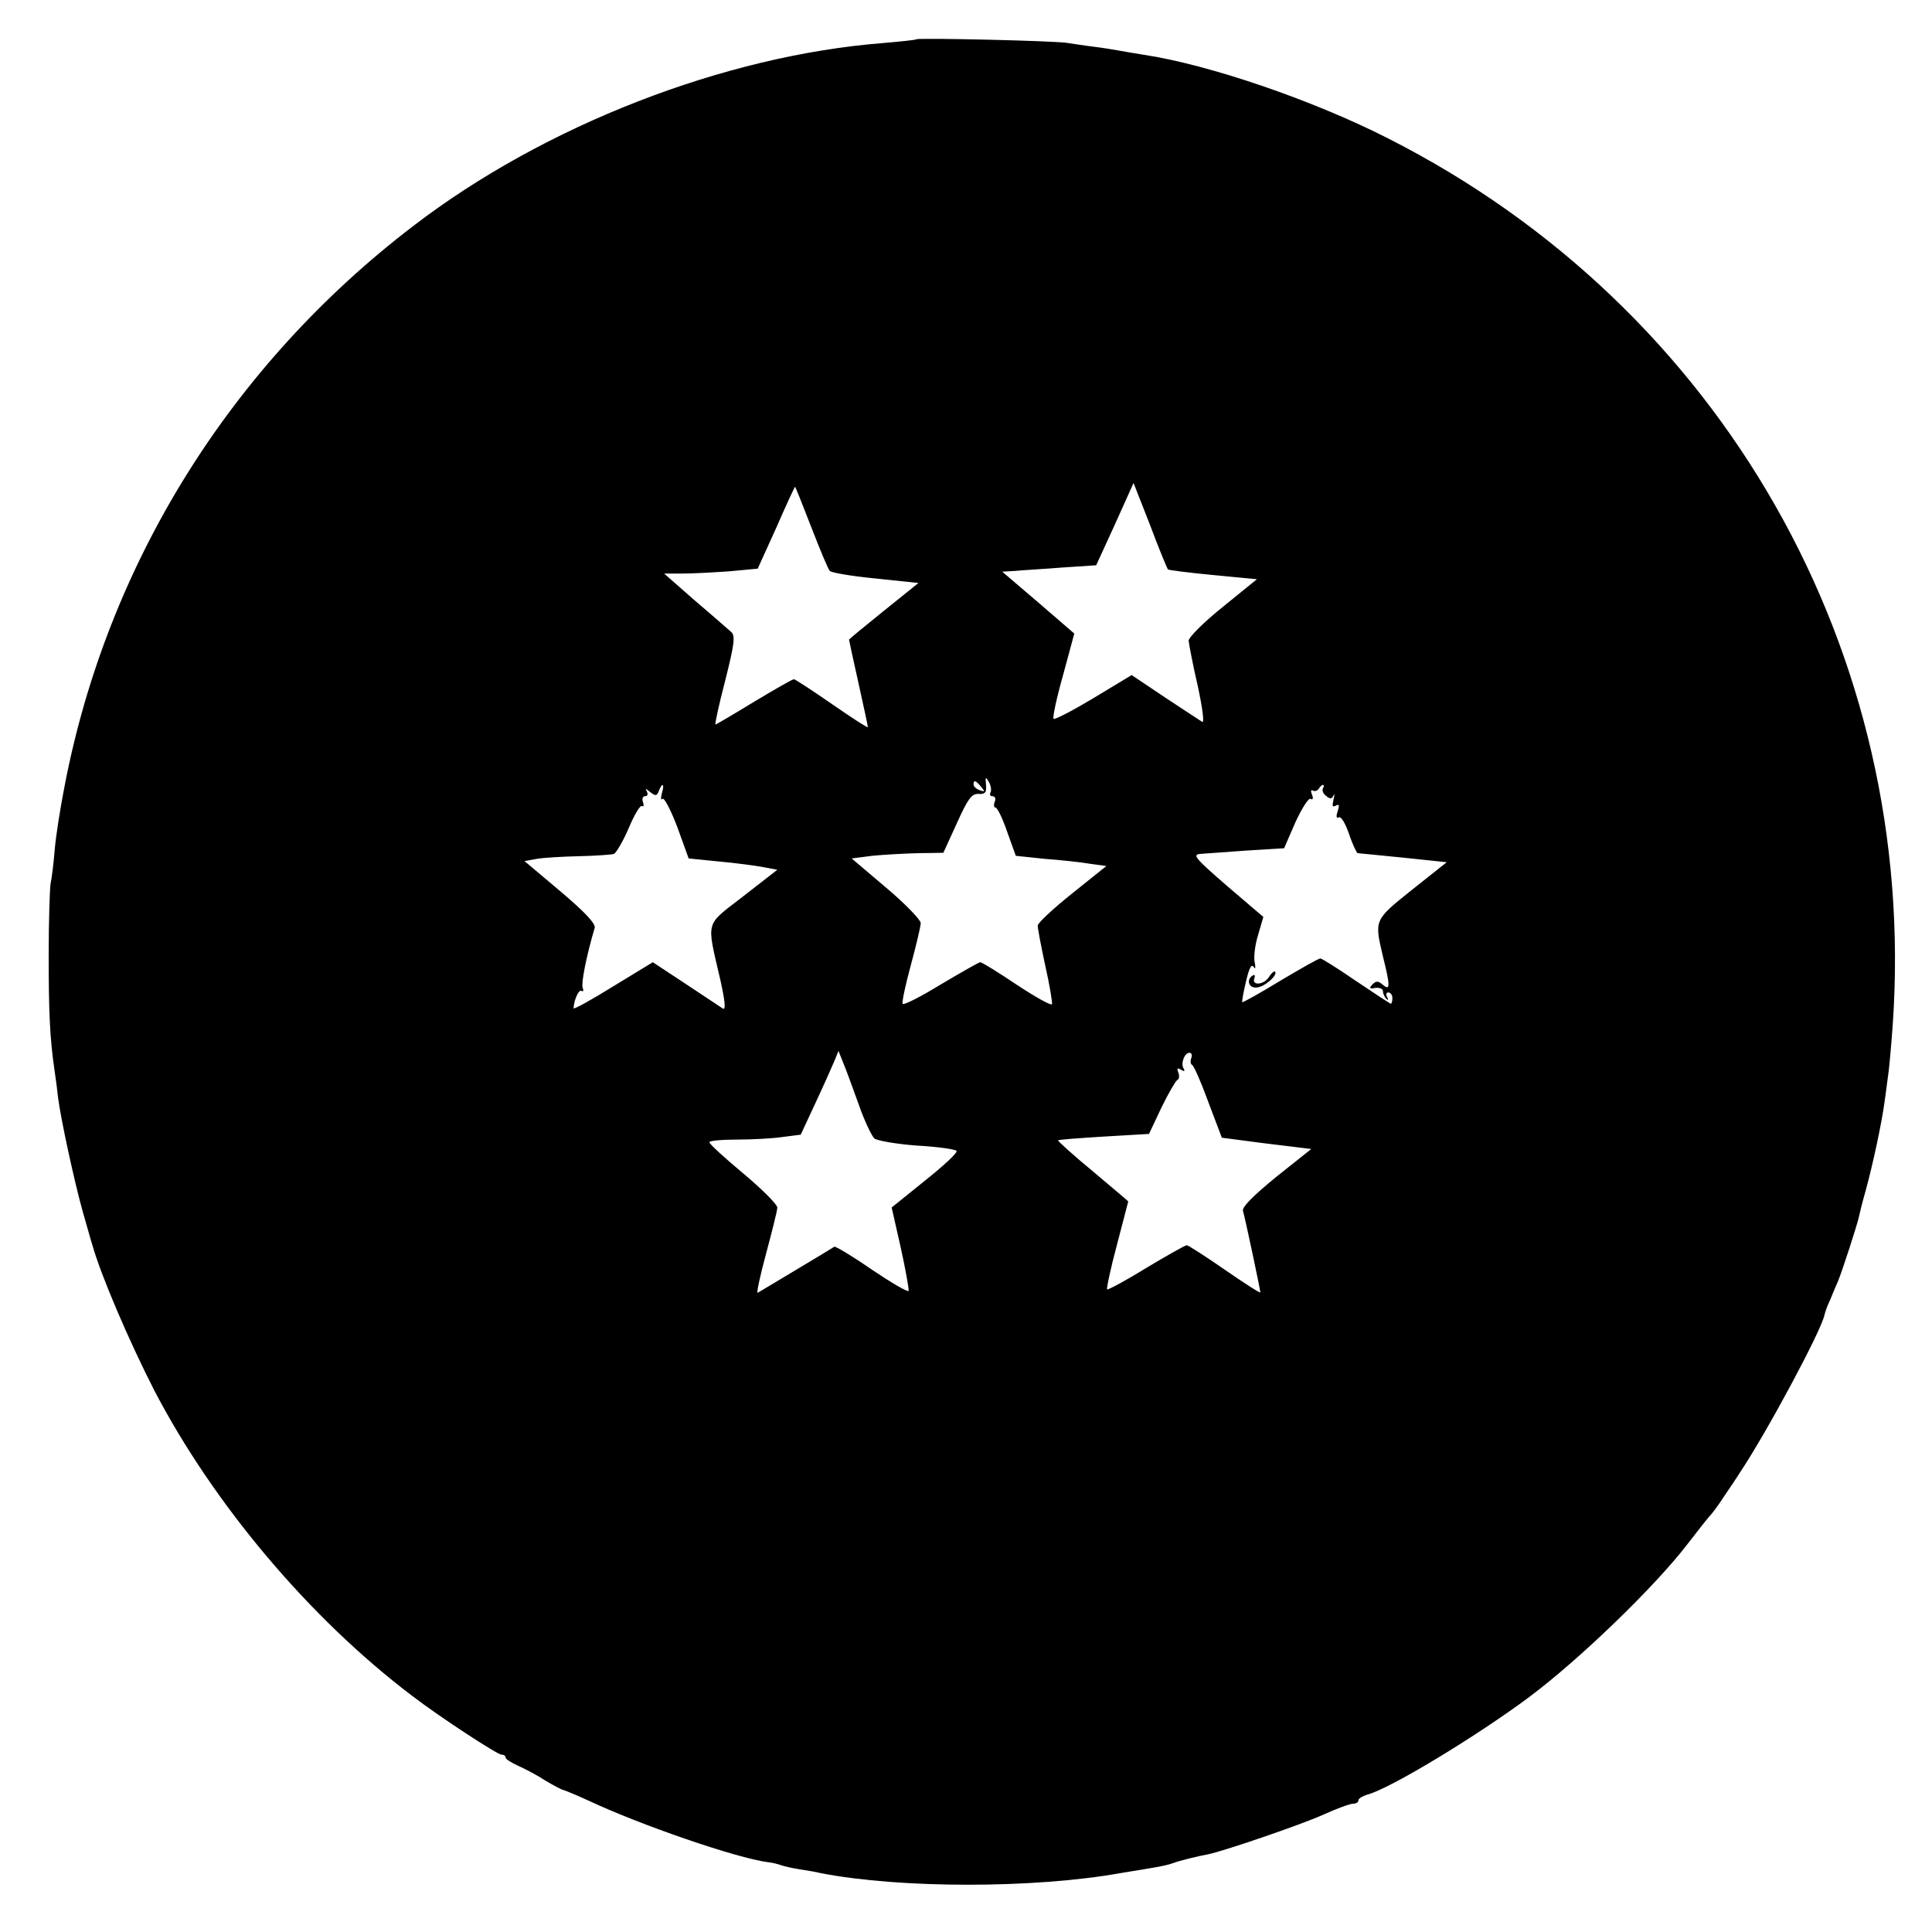 <?xml version="1.0" standalone="no"?>
<!DOCTYPE svg PUBLIC "-//W3C//DTD SVG 20010904//EN"
 "http://www.w3.org/TR/2001/REC-SVG-20010904/DTD/svg10.dtd">
<svg version="1.0" xmlns="http://www.w3.org/2000/svg"
 width="512pt" height="512pt" viewBox="0 0 512 512"
 preserveAspectRatio="xMidYMid meet">
<g transform="translate(0,512) scale(0.1,-0.1)"
fill="#000000" stroke="none">
<path d="M2429 5016 c-2 -2 -42 -6 -88 -10 -421 -33 -898 -218 -1246 -485
-484 -370 -811 -895 -924 -1485 -11 -56 -23 -131 -26 -168 -3 -37 -8 -77 -11
-90 -2 -13 -5 -97 -5 -188 0 -153 3 -222 16 -310 3 -19 7 -51 9 -70 8 -60 43
-221 65 -300 12 -41 23 -82 26 -90 22 -79 97 -254 164 -385 157 -301 411 -603
683 -809 73 -56 226 -156 237 -156 6 0 11 -3 11 -8 0 -4 15 -13 32 -21 18 -8
51 -25 72 -39 22 -13 44 -25 50 -26 6 -2 36 -14 66 -28 136 -64 391 -152 475
-163 11 -1 27 -5 35 -8 8 -3 31 -8 50 -11 19 -3 44 -7 55 -10 211 -41 565 -41
794 0 20 3 47 8 61 10 55 9 66 12 80 17 16 6 64 18 92 23 43 9 245 78 305 105
35 16 71 29 79 29 8 0 14 4 14 9 0 5 11 11 23 15 58 14 292 156 430 259 135
101 335 295 419 405 24 31 49 63 56 71 8 8 26 32 40 54 15 22 34 50 42 63 71
106 216 376 225 419 1 5 7 24 15 40 7 17 16 39 21 50 12 29 50 147 55 169 2
10 10 42 18 70 19 69 43 180 51 241 4 28 8 61 10 75 2 14 7 70 11 125 68 985
-453 1900 -1337 2348 -198 101 -475 196 -649 222 -25 4 -54 9 -65 11 -11 2
-40 7 -65 10 -25 3 -56 8 -70 10 -28 6 -396 14 -401 10z m666 -1405 c3 -2 57
-9 121 -15 l115 -11 -90 -73 c-51 -41 -91 -81 -91 -90 1 -10 11 -63 24 -119
13 -60 18 -100 12 -96 -6 4 -51 33 -99 65 l-88 59 -101 -61 c-55 -33 -103 -58
-106 -55 -3 3 8 55 25 115 l30 111 -95 82 -96 82 34 2 c19 2 76 5 125 9 l90 6
50 109 49 109 44 -112 c23 -62 45 -114 47 -117z m-945 112 c23 -60 45 -112 49
-116 5 -5 59 -14 121 -20 l114 -12 -92 -74 c-51 -41 -92 -75 -92 -76 0 -1 11
-53 25 -115 14 -62 25 -115 25 -117 0 -3 -43 25 -95 61 -52 36 -98 66 -101 66
-4 0 -51 -27 -106 -60 -54 -33 -100 -60 -102 -60 -2 0 9 52 26 117 24 95 27
118 16 128 -7 6 -50 44 -96 83 l-82 72 48 0 c27 0 83 3 125 6 l75 7 49 108
c26 60 49 109 50 109 1 0 20 -48 43 -107z m475 -703 c-3 -6 -1 -10 5 -10 7 0
10 -7 6 -15 -3 -8 -2 -15 2 -15 5 0 19 -29 31 -64 l23 -64 76 -8 c42 -3 97 -9
120 -13 l44 -6 -91 -73 c-50 -40 -91 -78 -91 -85 0 -7 9 -55 20 -106 12 -52
19 -98 18 -102 -2 -5 -43 18 -93 51 -49 33 -93 60 -97 60 -4 0 -51 -27 -105
-59 -54 -33 -99 -56 -101 -51 -2 5 8 52 22 103 14 52 26 102 26 111 0 8 -41
51 -91 93 l-92 78 54 7 c30 3 84 6 121 7 l68 1 36 79 c29 64 39 78 57 77 18
-1 22 4 20 24 -2 22 -1 23 8 7 5 -9 7 -22 4 -27z m-25 15 c11 -13 10 -14 -4
-9 -9 3 -16 10 -16 15 0 13 6 11 20 -6z m-846 -17 c-3 -13 -3 -20 2 -15 4 4
22 -30 39 -75 l30 -83 80 -8 c44 -4 97 -11 118 -15 l37 -7 -90 -70 c-103 -80
-98 -61 -61 -222 12 -54 15 -80 7 -76 -6 4 -50 33 -98 65 l-88 58 -105 -64
c-58 -36 -105 -62 -105 -58 1 22 14 51 21 46 5 -3 6 1 3 9 -4 12 10 84 32 158
3 11 -26 42 -91 97 l-95 80 33 6 c17 3 68 6 112 7 44 1 85 4 92 6 6 3 24 33
39 68 15 36 31 62 35 59 5 -3 6 2 3 10 -3 9 -1 16 6 16 6 0 8 5 4 13 -5 8 -3
8 9 -2 14 -11 18 -11 23 3 9 24 16 19 8 -6z m1752 13 c-3 -5 0 -14 8 -20 11
-9 15 -9 20 1 3 7 3 2 0 -11 -4 -17 -3 -21 6 -16 9 5 10 1 5 -15 -5 -14 -3
-20 3 -16 6 3 17 -15 27 -44 9 -27 20 -50 23 -51 4 0 59 -6 122 -12 l114 -12
-92 -73 c-101 -81 -100 -79 -77 -177 20 -80 19 -91 0 -75 -13 11 -18 11 -28 1
-9 -10 -8 -12 8 -9 11 1 20 -2 20 -9 0 -6 4 -15 9 -20 5 -5 6 -3 2 5 -4 6 -2
12 3 12 6 0 11 -7 11 -15 0 -8 -2 -15 -4 -15 -2 0 -43 27 -92 60 -48 33 -91
60 -95 60 -5 0 -52 -27 -106 -59 -54 -33 -99 -58 -101 -57 -1 2 3 26 10 55 8
34 14 47 20 39 5 -8 6 -3 3 12 -3 14 1 46 9 72 l14 48 -96 82 c-83 72 -93 83
-72 85 14 1 69 5 124 9 l99 6 30 69 c17 37 35 65 40 62 6 -4 8 1 4 11 -4 9 -3
14 2 11 5 -3 12 -1 16 5 3 5 8 10 11 10 3 0 3 -4 0 -9z m-1231 -836 c15 -44
35 -85 42 -92 8 -6 59 -15 114 -19 55 -3 102 -10 104 -14 3 -5 -35 -40 -84
-79 l-88 -71 24 -106 c13 -59 22 -110 21 -115 -2 -4 -45 21 -97 56 -52 36 -97
63 -100 61 -3 -2 -49 -30 -101 -61 -52 -31 -98 -59 -102 -61 -4 -3 6 44 22
103 16 60 30 115 30 123 0 8 -41 49 -90 90 -49 41 -90 78 -90 83 0 4 33 7 74
7 40 0 95 3 121 7 l47 6 40 86 c22 47 44 97 50 111 l10 25 12 -30 c7 -16 25
-66 41 -110z m882 121 c-3 -8 -2 -16 2 -18 5 -2 24 -46 43 -98 l36 -95 53 -7
c30 -4 83 -11 119 -15 l65 -8 -93 -74 c-61 -50 -91 -80 -88 -90 6 -20 46 -209
46 -216 0 -3 -42 24 -94 60 -52 36 -97 65 -101 65 -4 0 -52 -27 -107 -60 -55
-34 -102 -59 -104 -57 -2 2 9 55 26 118 16 63 30 114 30 115 0 1 -42 36 -94
80 -52 43 -93 80 -92 82 2 2 57 6 122 10 l119 7 33 70 c19 39 38 71 42 73 5 2
6 10 3 19 -5 12 -3 14 7 8 8 -5 11 -4 7 3 -9 13 2 42 15 42 6 0 8 -6 5 -14z"/>
<path d="M3363 2531 c-13 -21 -46 -24 -39 -4 3 8 1 11 -4 8 -18 -11 -11 -34
10 -32 21 1 57 33 49 42 -3 2 -10 -4 -16 -14z"/>
</g>
</svg>
